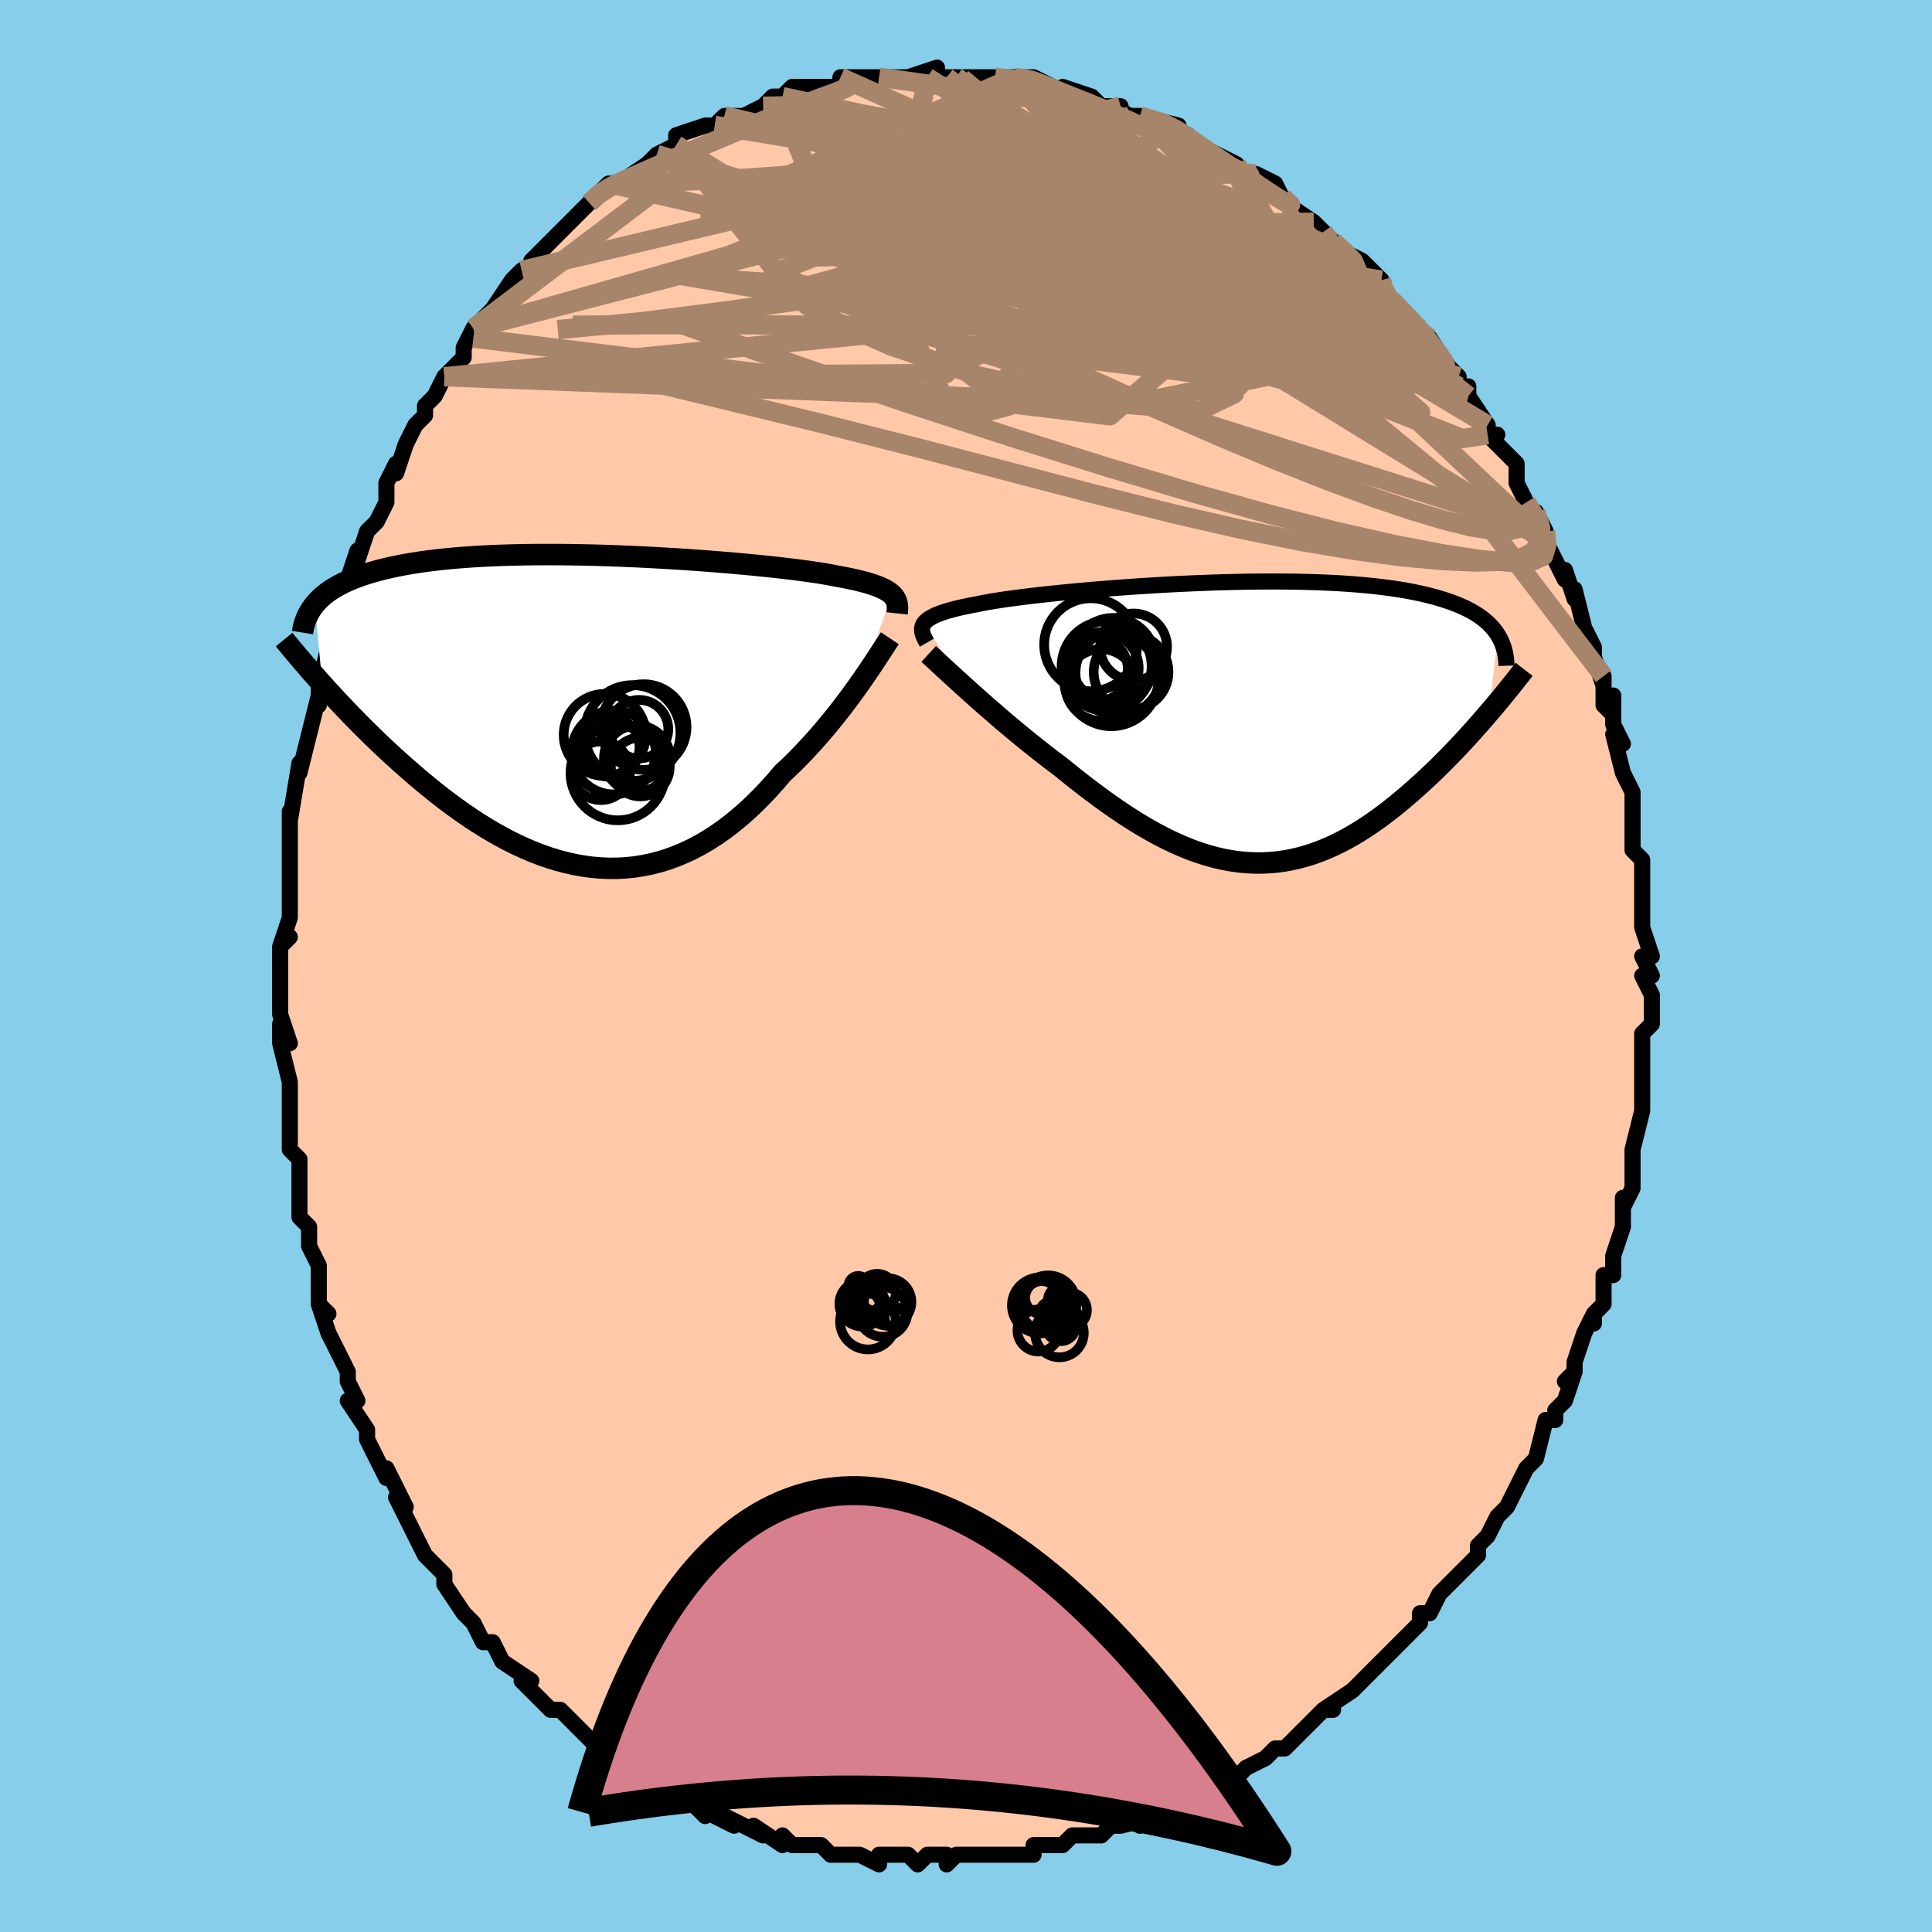 <svg viewBox="-100 -100 200 200" xmlns="http://www.w3.org/2000/svg" width="400" height="400" id="face-svg"><defs><clipPath id="leftEyeClipPath"><polyline points="31.386,-12.003,31.21,-12.158,31.005,-12.309,30.772,-12.455,30.509,-12.596,30.216,-12.733,29.893,-12.867,29.538,-12.997,29.152,-13.124,28.735,-13.247,28.286,-13.368,27.805,-13.487,27.294,-13.603,26.751,-13.716,26.177,-13.828,25.573,-13.937,25.077,-14.036,24.524,-14.135,23.915,-14.236,23.249,-14.338,22.529,-14.44,21.756,-14.544,20.932,-14.647,20.059,-14.751,19.14,-14.854,18.176,-14.956,17.172,-15.057,16.129,-15.156,15.052,-15.253,13.942,-15.348,12.804,-15.44,11.641,-15.528,10.456,-15.612,9.253,-15.692,8.035,-15.767,6.805,-15.836,5.567,-15.9,4.324,-15.958,3.08,-16.009,1.837,-16.053,0.599,-16.089,-0.632,-16.118,-1.853,-16.139,-3.06,-16.152,-4.252,-16.156,-5.426,-16.152,-6.579,-16.138,-7.71,-16.116,-8.817,-16.084,-9.897,-16.043,-10.95,-15.993,-11.974,-15.933,-12.967,-15.864,-13.93,-15.785,-14.86,-15.697,-15.758,-15.6,-16.622,-15.494,-17.454,-15.38,-18.252,-15.256,-19.017,-15.125,-19.749,-14.985,-20.449,-14.838,-21.118,-14.683,-21.757,-14.521,-22.367,-14.353,-22.949,-14.179,-23.504,-13.998,-24.032,-13.81,-24.532,-13.614,-25.005,-13.411,-25.452,-13.201,-25.873,-12.984,-26.269,-12.76,-26.639,-12.53,-26.985,-12.293,-27.307,-12.05,-27.606,-11.8,-27.882,-11.545,-28.136,-11.284,-28.369,-11.017,-27.601,-2.74,-27.14,-2.23,-26.667,-1.712,-26.181,-1.187,-25.683,-0.654,-25.172,-0.116,-24.649,0.429,-24.113,0.979,-23.566,1.533,-23.006,2.092,-22.434,2.653,-21.85,3.217,-21.254,3.783,-20.647,4.349,-20.028,4.915,-19.396,5.484,-18.75,6.055,-18.089,6.629,-17.414,7.203,-16.724,7.776,-16.021,8.346,-15.304,8.91,-14.574,9.468,-13.831,10.018,-13.075,10.557,-12.308,11.083,-11.528,11.595,-10.737,12.091,-9.936,12.569,-9.125,13.026,-8.304,13.461,-7.474,13.873,-6.637,14.258,-5.791,14.616,-4.939,14.945,-4.08,15.242,-3.216,15.507,-2.347,15.737,-1.475,15.932,-0.599,16.089,0.28,16.208,1.16,16.287,2.041,16.326,2.922,16.322,3.802,16.276,4.681,16.187,5.557,16.053,6.43,15.876,7.299,15.653,8.164,15.386,9.023,15.074,9.875,14.718,10.721,14.317,11.558,13.874,12.387,13.387,13.206,12.859,14.015,12.29,14.813,11.682,15.599,11.036,16.374,10.355,17.135,9.64,17.882,8.894,18.615,8.119,19.333,7.318,20.036,6.494,20.667,5.903,21.288,5.298,21.897,4.682,22.495,4.057,23.079,3.423,23.651,2.784,24.209,2.14,24.753,1.494,25.282,0.847,25.796,0.202,26.293,-0.439,26.773,-1.074,27.236,-1.7,27.681,-2.314,28.107,-2.915"></polyline></clipPath><clipPath id="rightEyeClipPath"><polyline points="-33.064,-10.251,-32.94,-10.411,-32.781,-10.565,-32.59,-10.716,-32.363,-10.861,-32.102,-11.003,-31.806,-11.141,-31.474,-11.276,-31.106,-11.408,-30.704,-11.536,-30.265,-11.662,-29.792,-11.786,-29.284,-11.907,-28.741,-12.025,-28.164,-12.142,-27.554,-12.257,-27.055,-12.36,-26.495,-12.465,-25.875,-12.571,-25.194,-12.678,-24.455,-12.787,-23.66,-12.896,-22.811,-13.005,-21.91,-13.115,-20.96,-13.224,-19.964,-13.332,-18.926,-13.439,-17.848,-13.545,-16.733,-13.648,-15.587,-13.748,-14.411,-13.846,-13.21,-13.939,-11.988,-14.029,-10.748,-14.114,-9.493,-14.193,-8.229,-14.267,-6.957,-14.335,-5.682,-14.396,-4.407,-14.45,-3.136,-14.497,-1.871,-14.536,-0.617,-14.566,0.625,-14.589,1.851,-14.602,3.059,-14.606,4.246,-14.601,5.409,-14.587,6.548,-14.563,7.659,-14.528,8.741,-14.484,9.792,-14.43,10.811,-14.366,11.797,-14.291,12.749,-14.207,13.667,-14.113,14.549,-14.008,15.395,-13.894,16.206,-13.771,16.982,-13.639,17.722,-13.497,18.428,-13.347,19.1,-13.188,19.74,-13.022,20.348,-12.848,20.926,-12.667,21.476,-12.48,21.998,-12.285,22.491,-12.082,22.956,-11.871,23.393,-11.652,23.802,-11.426,24.185,-11.192,24.541,-10.95,24.873,-10.702,25.179,-10.446,25.461,-10.183,25.719,-9.914,25.955,-9.638,26.168,-9.356,26.36,-9.067,25.432,-1.032,25.014,-0.546,24.586,-0.054,24.148,0.443,23.7,0.945,23.243,1.45,22.775,1.958,22.298,2.468,21.811,2.98,21.315,3.493,20.81,4.006,20.295,4.517,19.772,5.027,19.239,5.534,18.698,6.038,18.147,6.54,17.584,7.042,17.009,7.542,16.423,8.04,15.825,8.532,15.217,9.016,14.598,9.492,13.968,9.957,13.328,10.409,12.678,10.846,12.018,11.267,11.349,11.669,10.67,12.052,9.982,12.413,9.285,12.75,8.579,13.063,7.865,13.349,7.143,13.607,6.412,13.836,5.674,14.035,4.928,14.202,4.174,14.337,3.414,14.438,2.646,14.504,1.871,14.536,1.09,14.531,0.302,14.491,-0.492,14.414,-1.292,14.3,-2.098,14.149,-2.91,13.962,-3.727,13.737,-4.55,13.477,-5.377,13.181,-6.209,12.849,-7.046,12.483,-7.886,12.084,-8.731,11.652,-9.578,11.189,-10.429,10.697,-11.282,10.175,-12.137,9.628,-12.994,9.055,-13.852,8.46,-14.709,7.843,-15.567,7.208,-16.423,6.556,-17.277,5.891,-18.127,5.214,-18.974,4.528,-19.681,3.996,-20.383,3.459,-21.079,2.916,-21.768,2.37,-22.449,1.821,-23.121,1.272,-23.783,0.723,-24.434,0.176,-25.073,-0.367,-25.7,-0.905,-26.312,-1.437,-26.908,-1.959,-27.488,-2.472,-28.049,-2.972,-28.591,-3.458"></polyline></clipPath><filter id="fuzzy"><feTurbulence id="turbulence" baseFrequency="0.05" numOctaves="3" type="noise" result="noise"></feTurbulence><feDisplacementMap in="SourceGraphic" in2="noise" scale="2"></feDisplacementMap></filter><linearGradient id="rainbowGradient" x1="0%" y1="0%" x2="100%" y2="0%"><stop offset="0%" style="stop-color: rgb(165, 42, 42);  stop-opacity: 1"></stop><stop offset="50%" style="stop-color: rgb(255, 165, 0);  stop-opacity: 1"></stop><stop offset="100%" style="stop-color: rgb(230, 230, 250);  stop-opacity: 1"></stop></linearGradient></defs><title>That&#39;s an ugly face</title><desc>CREATED BY XUAN TANG, MORE INFO AT TXSTC55.GITHUB.IO</desc><rect x="-100" y="-100" width="100%" height="100%" opacity="1" fill="rgb(135, 206, 235)"></rect><polyline id="faceContour" points="71,1,70,1,71,3,71,6,71,6,70,7,70,8,70,11,70,12,70,13,70,13,70,13,70,15,69,19,69,20,69,20,69,23,69,23,68,25,68,24,68,27,67,30,67,30,67,32,66,32,66,35,65,36,65,37,65,36,64,38,63,41,63,42,62,43,63,42,62,45,61,46,61,47,60,47,59,51,58,52,58,52,57,54,57,54,56,56,55,57,54,59,53,60,53,61,51,63,51,63,50,64,49,65,49,65,48,67,47,67,47,68,46,69,46,69,45,70,43,72,43,72,43,72,40,75,40,75,37,77,38,77,37,77,36,78,35,79,34,80,33,81,32,81,32,81,31,82,29,83,28,84,27,84,27,84,24,86,22,87,22,87,22,87,20,88,18,89,20,88,16,89,15,89,15,89,14,90,12,90,12,90,11,90,10,91,7,91,7,92,6,92,5,92,3,92,2,92,2,92,-1,92,-2,93,-2,92,-4,92,-5,93,-5,93,-6,92,-9,92,-9,93,-11,92,-12,92,-12,92,-14,92,-15,91,-17,91,-18,91,-19,90,-19,90,-19,91,-22,89,-21,90,-23,89,-25,88,-24,89,-28,87,-27,88,-29,86,-28,87,-30,86,-32,85,-31,85,-34,83,-36,83,-36,83,-36,82,-38,81,-39,80,-39,80,-40,79,-41,78,-42,77,-43,77,-45,75,-46,74,-45,74,-48,72,-49,70,-49,70,-49,70,-50,70,-51,68,-52,67,-52,67,-54,64,-54,63,-54,63,-55,62,-56,61,-57,59,-58,57,-58,57,-59,55,-58,56,-60,52,-60,53,-61,51,-61,51,-62,49,-62,48,-64,45,-63,45,-64,43,-64,42,-65,40,-66,38,-67,35,-66,36,-67,35,-67,32,-67,31,-68,29,-68,28,-68,27,-69,26,-69,23,-69,23,-69,22,-69,20,-70,19,-70,17,-70,16,-70,13,-70,12,-70,12,-71,8,-71,6,-70,8,-71,5,-71,2,-71,1,-71,-2,-70,-3,-71,-2,-70,-5,-70,-8,-70,-7,-70,-8,-70,-10,-70,-10,-70,-15,-70,-16,-70,-15,-69,-21,-69,-20,-69,-20,-68,-24,-68,-24,-67,-28,-67,-27,-67,-30,-67,-29,-66,-33,-66,-33,-65,-35,-65,-36,-65,-36,-64,-39,-64,-38,-64,-40,-63,-43,-63,-42,-62,-45,-61,-46,-60,-48,-60,-50,-59,-52,-59,-51,-58,-54,-57,-56,-56,-57,-56,-58,-55,-59,-54,-61,-54,-61,-54,-61,-52,-63,-52,-64,-51,-66,-51,-65,-51,-66,-49,-68,-49,-68,-47,-71,-47,-71,-46,-72,-44,-73,-45,-73,-44,-74,-43,-75,-41,-77,-41,-77,-41,-77,-39,-79,-38,-80,-37,-81,-37,-81,-36,-81,-33,-83,-33,-83,-32,-84,-32,-84,-30,-85,-30,-85,-30,-86,-27,-87,-26,-87,-25,-88,-25,-88,-23,-88,-21,-89,-21,-89,-20,-90,-19,-90,-19,-90,-18,-91,-17,-91,-14,-91,-13,-91,-13,-92,-12,-92,-10,-92,-11,-92,-9,-92,-6,-92,-7,-92,-6,-92,-3,-93,-4,-92,-2,-92,-1,-92,1,-92,1,-92,3,-92,4,-92,3,-92,5,-92,7,-92,9,-91,8,-91,11,-90,10,-91,13,-90,13,-90,14,-89,16,-89,15,-89,17,-88,18,-88,18,-88,22,-87,21,-87,23,-86,23,-86,24,-85,24,-85,28,-83,28,-83,28,-82,29,-82,32,-80,30,-82,32,-81,33,-79,33,-79,36,-77,36,-77,37,-76,38,-75,38,-75,39,-74,41,-73,43,-71,43,-71,43,-70,44,-69,45,-68,44,-69,46,-67,47,-66,48,-65,50,-62,51,-61,50,-62,51,-60,52,-60,52,-59,54,-56,54,-55,55,-55,54,-55,56,-53,57,-52,57,-51,57,-50,58,-48,60,-45,59,-47,60,-45,60,-44,62,-40,62,-41,63,-38,63,-39,64,-35,64,-35,65,-33,65,-32,66,-29,66,-30,66,-27,67,-26,67,-28,67,-25,68,-23,67,-24,68,-20,69,-18,69,-18,69,-16,69,-15,69,-15,69,-12,70,-11,70,-10,70,-7,70,-6,70,-7,70,-4,71,-1,70,-1,71,1,70,1" fill="#ffc9a9" stroke="black" stroke-width="1.667" stroke-linejoin="round" filter="url(#fuzzy)"></polyline><g transform="translate(28.705 -25.198)"><polyline id="rightCountour" points="-33.064,-10.251,-32.94,-10.411,-32.781,-10.565,-32.59,-10.716,-32.363,-10.861,-32.102,-11.003,-31.806,-11.141,-31.474,-11.276,-31.106,-11.408,-30.704,-11.536,-30.265,-11.662,-29.792,-11.786,-29.284,-11.907,-28.741,-12.025,-28.164,-12.142,-27.554,-12.257,-27.055,-12.36,-26.495,-12.465,-25.875,-12.571,-25.194,-12.678,-24.455,-12.787,-23.66,-12.896,-22.811,-13.005,-21.91,-13.115,-20.96,-13.224,-19.964,-13.332,-18.926,-13.439,-17.848,-13.545,-16.733,-13.648,-15.587,-13.748,-14.411,-13.846,-13.21,-13.939,-11.988,-14.029,-10.748,-14.114,-9.493,-14.193,-8.229,-14.267,-6.957,-14.335,-5.682,-14.396,-4.407,-14.45,-3.136,-14.497,-1.871,-14.536,-0.617,-14.566,0.625,-14.589,1.851,-14.602,3.059,-14.606,4.246,-14.601,5.409,-14.587,6.548,-14.563,7.659,-14.528,8.741,-14.484,9.792,-14.43,10.811,-14.366,11.797,-14.291,12.749,-14.207,13.667,-14.113,14.549,-14.008,15.395,-13.894,16.206,-13.771,16.982,-13.639,17.722,-13.497,18.428,-13.347,19.1,-13.188,19.74,-13.022,20.348,-12.848,20.926,-12.667,21.476,-12.48,21.998,-12.285,22.491,-12.082,22.956,-11.871,23.393,-11.652,23.802,-11.426,24.185,-11.192,24.541,-10.95,24.873,-10.702,25.179,-10.446,25.461,-10.183,25.719,-9.914,25.955,-9.638,26.168,-9.356,26.36,-9.067,25.432,-1.032,25.014,-0.546,24.586,-0.054,24.148,0.443,23.7,0.945,23.243,1.45,22.775,1.958,22.298,2.468,21.811,2.98,21.315,3.493,20.81,4.006,20.295,4.517,19.772,5.027,19.239,5.534,18.698,6.038,18.147,6.54,17.584,7.042,17.009,7.542,16.423,8.04,15.825,8.532,15.217,9.016,14.598,9.492,13.968,9.957,13.328,10.409,12.678,10.846,12.018,11.267,11.349,11.669,10.67,12.052,9.982,12.413,9.285,12.75,8.579,13.063,7.865,13.349,7.143,13.607,6.412,13.836,5.674,14.035,4.928,14.202,4.174,14.337,3.414,14.438,2.646,14.504,1.871,14.536,1.09,14.531,0.302,14.491,-0.492,14.414,-1.292,14.3,-2.098,14.149,-2.91,13.962,-3.727,13.737,-4.55,13.477,-5.377,13.181,-6.209,12.849,-7.046,12.483,-7.886,12.084,-8.731,11.652,-9.578,11.189,-10.429,10.697,-11.282,10.175,-12.137,9.628,-12.994,9.055,-13.852,8.46,-14.709,7.843,-15.567,7.208,-16.423,6.556,-17.277,5.891,-18.127,5.214,-18.974,4.528,-19.681,3.996,-20.383,3.459,-21.079,2.916,-21.768,2.37,-22.449,1.821,-23.121,1.272,-23.783,0.723,-24.434,0.176,-25.073,-0.367,-25.7,-0.905,-26.312,-1.437,-26.908,-1.959,-27.488,-2.472,-28.049,-2.972,-28.591,-3.458" fill="white" stroke="white" stroke-width="0" stroke-linejoin="round" filter="url(#fuzzy)"></polyline></g><g transform="translate(-39.037 -26.437)"><polyline id="leftCountour" points="31.386,-12.003,31.21,-12.158,31.005,-12.309,30.772,-12.455,30.509,-12.596,30.216,-12.733,29.893,-12.867,29.538,-12.997,29.152,-13.124,28.735,-13.247,28.286,-13.368,27.805,-13.487,27.294,-13.603,26.751,-13.716,26.177,-13.828,25.573,-13.937,25.077,-14.036,24.524,-14.135,23.915,-14.236,23.249,-14.338,22.529,-14.44,21.756,-14.544,20.932,-14.647,20.059,-14.751,19.14,-14.854,18.176,-14.956,17.172,-15.057,16.129,-15.156,15.052,-15.253,13.942,-15.348,12.804,-15.44,11.641,-15.528,10.456,-15.612,9.253,-15.692,8.035,-15.767,6.805,-15.836,5.567,-15.9,4.324,-15.958,3.08,-16.009,1.837,-16.053,0.599,-16.089,-0.632,-16.118,-1.853,-16.139,-3.06,-16.152,-4.252,-16.156,-5.426,-16.152,-6.579,-16.138,-7.71,-16.116,-8.817,-16.084,-9.897,-16.043,-10.95,-15.993,-11.974,-15.933,-12.967,-15.864,-13.93,-15.785,-14.86,-15.697,-15.758,-15.6,-16.622,-15.494,-17.454,-15.38,-18.252,-15.256,-19.017,-15.125,-19.749,-14.985,-20.449,-14.838,-21.118,-14.683,-21.757,-14.521,-22.367,-14.353,-22.949,-14.179,-23.504,-13.998,-24.032,-13.81,-24.532,-13.614,-25.005,-13.411,-25.452,-13.201,-25.873,-12.984,-26.269,-12.76,-26.639,-12.53,-26.985,-12.293,-27.307,-12.05,-27.606,-11.8,-27.882,-11.545,-28.136,-11.284,-28.369,-11.017,-27.601,-2.74,-27.14,-2.23,-26.667,-1.712,-26.181,-1.187,-25.683,-0.654,-25.172,-0.116,-24.649,0.429,-24.113,0.979,-23.566,1.533,-23.006,2.092,-22.434,2.653,-21.85,3.217,-21.254,3.783,-20.647,4.349,-20.028,4.915,-19.396,5.484,-18.75,6.055,-18.089,6.629,-17.414,7.203,-16.724,7.776,-16.021,8.346,-15.304,8.91,-14.574,9.468,-13.831,10.018,-13.075,10.557,-12.308,11.083,-11.528,11.595,-10.737,12.091,-9.936,12.569,-9.125,13.026,-8.304,13.461,-7.474,13.873,-6.637,14.258,-5.791,14.616,-4.939,14.945,-4.08,15.242,-3.216,15.507,-2.347,15.737,-1.475,15.932,-0.599,16.089,0.28,16.208,1.16,16.287,2.041,16.326,2.922,16.322,3.802,16.276,4.681,16.187,5.557,16.053,6.43,15.876,7.299,15.653,8.164,15.386,9.023,15.074,9.875,14.718,10.721,14.317,11.558,13.874,12.387,13.387,13.206,12.859,14.015,12.29,14.813,11.682,15.599,11.036,16.374,10.355,17.135,9.64,17.882,8.894,18.615,8.119,19.333,7.318,20.036,6.494,20.667,5.903,21.288,5.298,21.897,4.682,22.495,4.057,23.079,3.423,23.651,2.784,24.209,2.14,24.753,1.494,25.282,0.847,25.796,0.202,26.293,-0.439,26.773,-1.074,27.236,-1.7,27.681,-2.314,28.107,-2.915" fill="white" stroke="white" stroke-width="0" stroke-linejoin="round" filter="url(#fuzzy)"></polyline></g><g transform="translate(28.705 -25.198)"><polyline id="rightUpper" points="-32.75,-8.272,-32.886,-8.509,-33.003,-8.736,-33.101,-8.954,-33.176,-9.162,-33.227,-9.361,-33.252,-9.553,-33.25,-9.737,-33.219,-9.915,-33.157,-10.086,-33.064,-10.251,-32.94,-10.411,-32.781,-10.565,-32.59,-10.716,-32.363,-10.861,-32.102,-11.003,-31.806,-11.141,-31.474,-11.276,-31.106,-11.408,-30.704,-11.536,-30.265,-11.662,-29.792,-11.786,-29.284,-11.907,-28.741,-12.025,-28.164,-12.142,-27.554,-12.257,-27.055,-12.36,-26.495,-12.465,-25.875,-12.571,-25.194,-12.678,-24.455,-12.787,-23.66,-12.896,-22.811,-13.005,-21.91,-13.115,-20.96,-13.224,-19.964,-13.332,-18.926,-13.439,-17.848,-13.545,-16.733,-13.648,-15.587,-13.748,-14.411,-13.846,-13.21,-13.939,-11.988,-14.029,-10.748,-14.114,-9.493,-14.193,-8.229,-14.267,-6.957,-14.335,-5.682,-14.396,-4.407,-14.45,-3.136,-14.497,-1.871,-14.536,-0.617,-14.566,0.625,-14.589,1.851,-14.602,3.059,-14.606,4.246,-14.601,5.409,-14.587,6.548,-14.563,7.659,-14.528,8.741,-14.484,9.792,-14.43,10.811,-14.366,11.797,-14.291,12.749,-14.207,13.667,-14.113,14.549,-14.008,15.395,-13.894,16.206,-13.771,16.982,-13.639,17.722,-13.497,18.428,-13.347,19.1,-13.188,19.74,-13.022,20.348,-12.848,20.926,-12.667,21.476,-12.48,21.998,-12.285,22.491,-12.082,22.956,-11.871,23.393,-11.652,23.802,-11.426,24.185,-11.192,24.541,-10.95,24.873,-10.702,25.179,-10.446,25.461,-10.183,25.719,-9.914,25.955,-9.638,26.168,-9.356,26.36,-9.067,26.531,-8.773,26.682,-8.473,26.813,-8.167,26.926,-7.856,27.021,-7.54,27.099,-7.219,27.159,-6.893,27.204,-6.562,27.233,-6.227,27.246,-5.887" fill="none" stroke="black" stroke-width="1.667" stroke-linejoin="round" filter="url(#fuzzy)"></polyline><polyline id="rightLower" points="-32.571,-7.105,-32.318,-6.873,-32.028,-6.605,-31.702,-6.304,-31.343,-5.972,-30.952,-5.611,-30.532,-5.224,-30.084,-4.814,-29.61,-4.381,-29.112,-3.929,-28.591,-3.458,-28.049,-2.972,-27.488,-2.472,-26.908,-1.959,-26.312,-1.437,-25.7,-0.905,-25.073,-0.367,-24.434,0.176,-23.783,0.723,-23.121,1.272,-22.449,1.821,-21.768,2.37,-21.079,2.916,-20.383,3.459,-19.681,3.996,-18.974,4.528,-18.127,5.214,-17.277,5.891,-16.423,6.556,-15.567,7.208,-14.709,7.843,-13.852,8.46,-12.994,9.055,-12.137,9.628,-11.282,10.175,-10.429,10.697,-9.578,11.189,-8.731,11.652,-7.886,12.084,-7.046,12.483,-6.209,12.849,-5.377,13.181,-4.55,13.477,-3.727,13.737,-2.91,13.962,-2.098,14.149,-1.292,14.3,-0.492,14.414,0.302,14.491,1.09,14.531,1.871,14.536,2.646,14.504,3.414,14.438,4.174,14.337,4.928,14.202,5.674,14.035,6.412,13.836,7.143,13.607,7.865,13.349,8.579,13.063,9.285,12.75,9.982,12.413,10.67,12.052,11.349,11.669,12.018,11.267,12.678,10.846,13.328,10.409,13.968,9.957,14.598,9.492,15.217,9.016,15.825,8.532,16.423,8.04,17.009,7.542,17.584,7.042,18.147,6.54,18.698,6.038,19.239,5.534,19.772,5.027,20.295,4.517,20.81,4.006,21.315,3.493,21.811,2.98,22.298,2.468,22.775,1.958,23.243,1.45,23.7,0.945,24.148,0.443,24.586,-0.054,25.014,-0.546,25.432,-1.032,25.841,-1.513,26.239,-1.987,26.627,-2.454,27.005,-2.914,27.373,-3.367,27.732,-3.812,28.08,-4.249,28.42,-4.679,28.75,-5.1,29.07,-5.514" fill="none" stroke="black" stroke-width="2.222" stroke-linejoin="round" filter="url(#fuzzy)"></polyline><!--[--><circle r="4.39" cx="-13.476" cy="-6.446" stroke="black" fill="none" stroke-width="1" filter="url(#fuzzy)" clip-path="url(#rightEyeClipPath)"></circle><circle r="4.889" cx="-13.666" cy="-4.514" stroke="black" fill="none" stroke-width="1" filter="url(#fuzzy)" clip-path="url(#rightEyeClipPath)"></circle><circle r="4.442" cx="-12.927" cy="-5.151" stroke="black" fill="none" stroke-width="1" filter="url(#fuzzy)" clip-path="url(#rightEyeClipPath)"></circle><circle r="3.705" cx="-14.726" cy="-3.897" stroke="black" fill="none" stroke-width="1" filter="url(#fuzzy)" clip-path="url(#rightEyeClipPath)"></circle><circle r="4.658" cx="-14.147" cy="-5.847" stroke="black" fill="none" stroke-width="1" filter="url(#fuzzy)" clip-path="url(#rightEyeClipPath)"></circle><circle r="3.418" cx="-15.371" cy="-5.503" stroke="black" fill="none" stroke-width="1" filter="url(#fuzzy)" clip-path="url(#rightEyeClipPath)"></circle><circle r="3.465" cx="-11.357" cy="-7.831" stroke="black" fill="none" stroke-width="1" filter="url(#fuzzy)" clip-path="url(#rightEyeClipPath)"></circle><circle r="3.755" cx="-14.582" cy="-5.622" stroke="black" fill="none" stroke-width="1" filter="url(#fuzzy)" clip-path="url(#rightEyeClipPath)"></circle><circle r="3.873" cx="-11.617" cy="-5.234" stroke="black" fill="none" stroke-width="1" filter="url(#fuzzy)" clip-path="url(#rightEyeClipPath)"></circle><circle r="4.811" cx="-15.799" cy="-8.057" stroke="black" fill="none" stroke-width="1" filter="url(#fuzzy)" clip-path="url(#rightEyeClipPath)"></circle><!--]--></g><g transform="translate(-39.037 -26.437)"><polyline id="leftUpper" points="31.902,-10.064,31.927,-10.298,31.941,-10.521,31.94,-10.734,31.924,-10.938,31.889,-11.134,31.835,-11.321,31.759,-11.502,31.66,-11.675,31.536,-11.842,31.386,-12.003,31.21,-12.158,31.005,-12.309,30.772,-12.455,30.509,-12.596,30.216,-12.733,29.893,-12.867,29.538,-12.997,29.152,-13.124,28.735,-13.247,28.286,-13.368,27.805,-13.487,27.294,-13.603,26.751,-13.716,26.177,-13.828,25.573,-13.937,25.077,-14.036,24.524,-14.135,23.915,-14.236,23.249,-14.338,22.529,-14.44,21.756,-14.544,20.932,-14.647,20.059,-14.751,19.14,-14.854,18.176,-14.956,17.172,-15.057,16.129,-15.156,15.052,-15.253,13.942,-15.348,12.804,-15.44,11.641,-15.528,10.456,-15.612,9.253,-15.692,8.035,-15.767,6.805,-15.836,5.567,-15.9,4.324,-15.958,3.08,-16.009,1.837,-16.053,0.599,-16.089,-0.632,-16.118,-1.853,-16.139,-3.06,-16.152,-4.252,-16.156,-5.426,-16.152,-6.579,-16.138,-7.71,-16.116,-8.817,-16.084,-9.897,-16.043,-10.95,-15.993,-11.974,-15.933,-12.967,-15.864,-13.93,-15.785,-14.86,-15.697,-15.758,-15.6,-16.622,-15.494,-17.454,-15.38,-18.252,-15.256,-19.017,-15.125,-19.749,-14.985,-20.449,-14.838,-21.118,-14.683,-21.757,-14.521,-22.367,-14.353,-22.949,-14.179,-23.504,-13.998,-24.032,-13.81,-24.532,-13.614,-25.005,-13.411,-25.452,-13.201,-25.873,-12.984,-26.269,-12.76,-26.639,-12.53,-26.985,-12.293,-27.307,-12.05,-27.606,-11.8,-27.882,-11.545,-28.136,-11.284,-28.369,-11.017,-28.58,-10.745,-28.772,-10.467,-28.944,-10.185,-29.096,-9.897,-29.231,-9.605,-29.348,-9.308,-29.447,-9.007,-29.53,-8.702,-29.597,-8.393,-29.648,-8.079" fill="none" stroke="black" stroke-width="2.222" stroke-linejoin="round" filter="url(#fuzzy)"></polyline><polyline id="leftLower" points="31.156,-7.49,30.962,-7.2,30.741,-6.863,30.495,-6.483,30.223,-6.063,29.926,-5.609,29.606,-5.121,29.264,-4.605,28.899,-4.063,28.513,-3.499,28.107,-2.915,27.681,-2.314,27.236,-1.7,26.773,-1.074,26.293,-0.439,25.796,0.202,25.282,0.847,24.753,1.494,24.209,2.14,23.651,2.784,23.079,3.423,22.495,4.057,21.897,4.682,21.288,5.298,20.667,5.903,20.036,6.494,19.333,7.318,18.615,8.119,17.882,8.894,17.135,9.64,16.374,10.355,15.599,11.036,14.813,11.682,14.015,12.29,13.206,12.859,12.387,13.387,11.558,13.874,10.721,14.317,9.875,14.718,9.023,15.074,8.164,15.386,7.299,15.653,6.43,15.876,5.557,16.053,4.681,16.187,3.802,16.276,2.922,16.322,2.041,16.326,1.16,16.287,0.28,16.208,-0.599,16.089,-1.475,15.932,-2.347,15.737,-3.216,15.507,-4.08,15.242,-4.939,14.945,-5.791,14.616,-6.637,14.258,-7.474,13.873,-8.304,13.461,-9.125,13.026,-9.936,12.569,-10.737,12.091,-11.528,11.595,-12.308,11.083,-13.075,10.557,-13.831,10.018,-14.574,9.468,-15.304,8.91,-16.021,8.346,-16.724,7.776,-17.414,7.203,-18.089,6.629,-18.75,6.055,-19.396,5.484,-20.028,4.915,-20.647,4.349,-21.254,3.783,-21.85,3.217,-22.434,2.653,-23.006,2.092,-23.566,1.533,-24.113,0.979,-24.649,0.429,-25.172,-0.116,-25.683,-0.654,-26.181,-1.187,-26.667,-1.712,-27.14,-2.23,-27.601,-2.74,-28.05,-3.243,-28.487,-3.736,-28.911,-4.221,-29.323,-4.697,-29.724,-5.164,-30.112,-5.621,-30.489,-6.069,-30.855,-6.508,-31.209,-6.938,-31.553,-7.359" fill="none" stroke="black" stroke-width="2.222" stroke-linejoin="round" filter="url(#fuzzy)"></polyline><!--[--><circle r="3.097" cx="2.146" cy="3.757" stroke="black" fill="none" stroke-width="1" filter="url(#fuzzy)" clip-path="url(#leftEyeClipPath)"></circle><circle r="4.435" cx="5.67" cy="1.7" stroke="black" fill="none" stroke-width="1" filter="url(#fuzzy)" clip-path="url(#leftEyeClipPath)"></circle><circle r="4.89" cx="2.988" cy="6.463" stroke="black" fill="none" stroke-width="1" filter="url(#fuzzy)" clip-path="url(#leftEyeClipPath)"></circle><circle r="4.344" cx="2.571" cy="4.326" stroke="black" fill="none" stroke-width="1" filter="url(#fuzzy)" clip-path="url(#leftEyeClipPath)"></circle><circle r="3.431" cx="4.988" cy="4.963" stroke="black" fill="none" stroke-width="1" filter="url(#fuzzy)" clip-path="url(#leftEyeClipPath)"></circle><circle r="3.036" cx="1.235" cy="6.226" stroke="black" fill="none" stroke-width="1" filter="url(#fuzzy)" clip-path="url(#leftEyeClipPath)"></circle><circle r="3.044" cx="5.321" cy="5.838" stroke="black" fill="none" stroke-width="1" filter="url(#fuzzy)" clip-path="url(#leftEyeClipPath)"></circle><circle r="4.957" cx="4.516" cy="2.32" stroke="black" fill="none" stroke-width="1" filter="url(#fuzzy)" clip-path="url(#leftEyeClipPath)"></circle><circle r="4.251" cx="1.638" cy="2.518" stroke="black" fill="none" stroke-width="1" filter="url(#fuzzy)" clip-path="url(#leftEyeClipPath)"></circle><circle r="3.03" cx="5.189" cy="1.92" stroke="black" fill="none" stroke-width="1" filter="url(#fuzzy)" clip-path="url(#leftEyeClipPath)"></circle><!--]--></g><g id="hairs"><!--[--><polyline points="43,-71,43.245,-70.114,43.591,-69.467,43.821,-69.039,43.966,-68.684,44.048,-68.314,44.011,-67.945,43.751,-67.668,43.161,-67.592,42.173,-67.801,40.762,-68.319,38.938,-69.122,36.723,-70.168,34.131,-71.429,31.16,-72.919,27.783,-74.684,23.958,-76.77,19.637,-79.188,14.775,-81.914,9.308,-84.935,3.116,-88.282" fill="none" stroke="rgb(167, 133, 106)" stroke-width="2" stroke-linejoin="round" filter="url(#fuzzy)"></polyline><polyline points="44,-69,44.537,-68.462,45.073,-67.916,45.881,-67.061,46.828,-66.001,47.748,-64.906,48.521,-63.928,49.089,-63.155,49.451,-62.6,49.632,-62.233,49.651,-62.02,49.509,-61.956,49.191,-62.07,48.678,-62.408,47.955,-63.006,47.004,-63.885,45.802,-65.05,44.322,-66.51,42.542,-68.283,40.476,-70.378,38.177,-72.766,35.703,-75.373,32.955,-78.216" fill="none" stroke="rgb(167, 133, 106)" stroke-width="2" stroke-linejoin="round" filter="url(#fuzzy)"></polyline><polyline points="3,-92,5.072,-91.739,7.339,-90.936,9.674,-89.718,12.153,-88.218,14.864,-86.504,17.839,-84.581,21.059,-82.437,24.471,-80.091,28.009,-77.611,31.606,-75.089,35.222,-72.578,38.858,-70.049,42.553,-67.428,46.426,-64.597" fill="none" stroke="rgb(167, 133, 106)" stroke-width="2" stroke-linejoin="round" filter="url(#fuzzy)"></polyline><polyline points="37,-76,37.464,-75.35,37.42,-74.874,37.046,-74.354,36.17,-73.829,34.575,-73.401,32.143,-73.145,28.864,-73.088,24.768,-73.227,19.88,-73.531,14.189,-73.956,7.664,-74.459,0.268,-75.037,-8.021,-75.743,-17.227,-76.646,-27.473,-77.752" fill="none" stroke="rgb(167, 133, 106)" stroke-width="2" stroke-linejoin="round" filter="url(#fuzzy)"></polyline><polyline points="-39,-79,-37.987,-79.902,-36.848,-80.637,-35.436,-81.325,-33.728,-82.079,-31.836,-82.906,-29.882,-83.759,-27.933,-84.601,-26.004,-85.422,-24.087,-86.229,-22.172,-87.032,-20.261,-87.828,-18.383,-88.595,-16.595,-89.299,-14.966,-89.912,-13.557,-90.428,-12.43,-90.873,-11.658,-91.284,-11.143,-91.667" fill="none" stroke="rgb(167, 133, 106)" stroke-width="2" stroke-linejoin="round" filter="url(#fuzzy)"></polyline><polyline points="38,-75,39.123,-74.009,40.086,-72.99,40.481,-72.091,40.264,-71.353,39.531,-70.755,38.378,-70.261,36.873,-69.82,35.047,-69.379,32.901,-68.895,30.399,-68.363,27.481,-67.82,24.075,-67.323,20.129,-66.923,15.623,-66.641,10.568,-66.466,4.987,-66.369,-1.115,-66.321,-7.765,-66.311,-15.016,-66.335,-22.91,-66.377,-31.468,-66.393,-40.72,-66.334" fill="none" stroke="rgb(167, 133, 106)" stroke-width="2" stroke-linejoin="round" filter="url(#fuzzy)"></polyline><polyline points="18,-88,20.462,-87.242,21.845,-86.538,23.057,-85.751,24.332,-84.868,25.733,-83.903,27.223,-82.895,28.702,-81.901,30.063,-80.982,31.248,-80.183,32.235,-79.544,32.997,-79.094,33.473,-78.853,33.595,-78.828,33.342,-79.04,32.792,-79.618" fill="none" stroke="rgb(167, 133, 106)" stroke-width="2" stroke-linejoin="round" filter="url(#fuzzy)"></polyline><polyline points="5,-92,6.788,-91.695,8.21,-91.157,9.514,-90.602,10.874,-90.054,12.327,-89.48,13.846,-88.857,15.39,-88.185,16.922,-87.489,18.421,-86.792,19.886,-86.111,21.324,-85.452,22.736,-84.819,24.1,-84.215,25.371,-83.654,26.495,-83.152,27.428,-82.732,28.159,-82.407,28.712,-82.172,29.118,-82.005,29.371,-81.878,29.392,-81.809,29.06,-81.895,28.422,-82.265" fill="none" stroke="rgb(167, 133, 106)" stroke-width="2" stroke-linejoin="round" filter="url(#fuzzy)"></polyline><polyline points="59,-47,59.489,-45.354,59.403,-43.942,58.752,-42.879,57.436,-42.219,55.418,-41.892,52.699,-41.819,49.283,-41.971,45.167,-42.354,40.337,-42.997,34.779,-43.936,28.476,-45.206,21.405,-46.828,13.542,-48.795,4.862,-51.063,-4.657,-53.554,-15.038,-56.183,-26.298,-58.923,-38.405,-61.834" fill="none" stroke="rgb(167, 133, 106)" stroke-width="2" stroke-linejoin="round" filter="url(#fuzzy)"></polyline><polyline points="60,-45,60.128,-43.602,59.781,-42.434,58.55,-41.874,56.382,-41.791,53.292,-42.07,49.285,-42.677,44.346,-43.629,38.45,-44.963,31.571,-46.718,23.679,-48.926,14.74,-51.597,4.731,-54.73,-6.323,-58.343,-18.351,-62.476,-31.376,-67.102" fill="none" stroke="rgb(167, 133, 106)" stroke-width="2" stroke-linejoin="round" filter="url(#fuzzy)"></polyline><polyline points="58,-48,58.887,-46.58,58.761,-46.175,58.233,-45.768,57.392,-45.333,56.168,-45.063,54.473,-45.093,52.245,-45.463,49.449,-46.161,46.068,-47.177,42.089,-48.521,37.496,-50.216,32.271,-52.284,26.388,-54.742,19.833,-57.604,12.614,-60.879,4.763,-64.575,-3.702,-68.684,-12.796,-73.163,-22.532,-77.956" fill="none" stroke="rgb(167, 133, 106)" stroke-width="2" stroke-linejoin="round" filter="url(#fuzzy)"></polyline><polyline points="51,-61,50.32,-61.229,49.576,-60.929,48.285,-60.56,46.232,-60.244,43.283,-60.121,39.356,-60.33,34.421,-60.909,28.484,-61.796,21.533,-62.897,13.532,-64.172,4.436,-65.654,-5.772,-67.396,-17.136,-69.385,-29.828,-71.531" fill="none" stroke="rgb(167, 133, 106)" stroke-width="2" stroke-linejoin="round" filter="url(#fuzzy)"></polyline><polyline points="28,-82,29.128,-81.625,29.751,-81.242,29.828,-80.871,29.576,-80.337,29.067,-79.631,28.265,-78.827,27.096,-78,25.498,-77.192,23.436,-76.41,20.906,-75.639,17.918,-74.855,14.474,-74.046,10.548,-73.213,6.085,-72.365,1.022,-71.511,-4.688,-70.641,-11.053,-69.729,-18.052,-68.753,-25.647,-67.714,-33.765,-66.678,-42.261,-65.881" fill="none" stroke="rgb(167, 133, 106)" stroke-width="2" stroke-linejoin="round" filter="url(#fuzzy)"></polyline><polyline points="-2,-92,24.846,-71.377,21.432,-75.461,13.959,-79.176,8.284,-79.231,5.073,-77.851,3.482,-77.091,2.798,-77.594,2.817,-79.037,3.472,-80.817,4.532,-82.449,5.724,-83.649,7.081,-84.201,9.143,-83.783,12.708,-81.995,18.096,-78.753,24.29,-74.875,28.693,-72.246,28.226,-72.843,21.514,-76.663,10.085,-80.122,-6.304,-77.52,-51,-66" fill="none" stroke="rgb(167, 133, 106)" stroke-width="2" stroke-linejoin="round" filter="url(#fuzzy)"></polyline><polyline points="43,-71,-6.299,-73.083,-7.17,-74.529,4.23,-75.405,11.298,-76.044,10.981,-76.787,5.76,-77.593,-0.99,-78.037,-6.756,-77.667,-10.213,-76.335,-11.004,-74.273,-9.288,-71.894,-5.306,-69.511,0.729,-67.223,8.136,-65.098,15.045,-63.521,18.5,-63.259,16.488,-64.75,11.129,-66.713,8.041,-65.512,2.482,-58.83,-54,-61" fill="none" stroke="rgb(167, 133, 106)" stroke-width="2" stroke-linejoin="round" filter="url(#fuzzy)"></polyline><polyline points="-51,-65,14.896,-56.955,26.692,-67.044,21.195,-76.639,13.418,-80.474,8.65,-78.419,7.259,-72.739,7.537,-66.535,7.833,-62.108,7.421,-59.935,6.242,-58.945,4.347,-57.936,1.549,-57.212,-2.488,-59.255,-6.643,-67.306,-3.681,-80.819,17,-88" fill="none" stroke="rgb(167, 133, 106)" stroke-width="2" stroke-linejoin="round" filter="url(#fuzzy)"></polyline><polyline points="-13,-92,22.699,-76.013,38.527,-66.811,40.599,-66.267,35.902,-68.343,29.259,-69.081,23.607,-67.847,20.558,-65.95,20.666,-64.815,23.546,-64.862,28.094,-65.517,32.812,-66.036,36.111,-66.383,36.598,-67.435,33.49,-70.299,27.157,-75.222,19.46,-80.965,13.518,-85.244,12.899,-85.86,20.453,-81.464,36.202,-71.663,52,-59" fill="none" stroke="rgb(167, 133, 106)" stroke-width="2" stroke-linejoin="round" filter="url(#fuzzy)"></polyline><polyline points="36,-77,9.642,-76.609,2.011,-69.677,1.848,-69.449,-0.255,-73.805,-5.357,-78.176,-11.885,-80.288,-17.991,-80.123,-21.758,-78.659,-21.506,-76.861,-16.672,-75.257,-8.484,-73.986,0.332,-73.072,6.86,-72.575,9.553,-72.53,8.902,-72.805,6.619,-73.136,3.839,-73.347,-0.098,-73.476,-6.803,-73.59,-15.695,-73.392,-19.944,-71.715,-3.617,-65.158,60,-45" fill="none" stroke="rgb(167, 133, 106)" stroke-width="2" stroke-linejoin="round" filter="url(#fuzzy)"></polyline><polyline points="11,-90,25.9,-78.171,26.066,-72.841,24.599,-71.075,25.187,-69.313,25.624,-67.505,24.574,-66.79,22.138,-67.794,18.362,-70.284,12.854,-73.53,5.51,-76.748,-2.839,-79.378,-10.58,-81.136,-16.045,-81.952,-18.265,-81.903,-17.408,-81.19,-14.865,-80.102,-12.939,-78.891,-13.915,-77.593,-18.5,-75.951,-24.304,-73.664,-25.69,-71.119,-16.228,-70.452,3.857,-75.972,4,-92" fill="none" stroke="rgb(167, 133, 106)" stroke-width="2" stroke-linejoin="round" filter="url(#fuzzy)"></polyline><polyline points="28,-83,38.667,-63.219,29.642,-70.033,17.58,-76.984,7.151,-79.431,1.835,-78.305,2.321,-75.465,6.267,-72.201,10.638,-69.076,13.942,-66.402,16.628,-64.54,19.938,-63.677,24.422,-63.485,29.083,-63.294,31.371,-62.878,28.116,-63.138,17.741,-65.892,4.211,-72.588,1.574,-81.475,28,-82" fill="none" stroke="rgb(167, 133, 106)" stroke-width="2" stroke-linejoin="round" filter="url(#fuzzy)"></polyline><polyline points="54,-56,20.079,-76.283,14.467,-79.828,17.222,-76.747,20.123,-73.358,19.49,-73.148,16.328,-75.943,13.583,-79.595,13.141,-82.21,14.832,-83.155,17.181,-82.77,18.599,-81.631,18.117,-80.118,15.668,-78.452,12.144,-76.917,9.08,-75.887,7.537,-75.455,6.752,-74.83,4.356,-72.108,-4.639,-65.893,-54,-61" fill="none" stroke="rgb(167, 133, 106)" stroke-width="2" stroke-linejoin="round" filter="url(#fuzzy)"></polyline><polyline points="5,-92,-18.99,-81.611,-11.398,-76.743,4.808,-76.19,17.405,-77.2,25.215,-77.041,29.916,-74.414,31.685,-69.961,29.567,-65.872,23.742,-64.723,16.551,-67.856,10.571,-74.129,4.906,-80.213,-5.766,-82.801,-24.304,-81.442,-36,-81" fill="none" stroke="rgb(167, 133, 106)" stroke-width="2" stroke-linejoin="round" filter="url(#fuzzy)"></polyline><polyline points="-26,-87,-13.123,-84.887,-7.758,-79.343,0.366,-75.228,11.412,-71.104,23.817,-66.297,34.454,-62.305,40.759,-60.971,42.121,-62.829,39.274,-67.17,33.191,-72.999,25.131,-79.383,17.339,-85.021,11.993,-88.45,6.911,-89.785,-9,-92" fill="none" stroke="rgb(167, 133, 106)" stroke-width="2" stroke-linejoin="round" filter="url(#fuzzy)"></polyline><polyline points="66,-30,52.156,-48.111,33.536,-63.455,20.971,-70.495,12.799,-71.968,6.085,-72.071,1.676,-72.853,1.74,-74.17,6.546,-75.259,13.846,-75.92,20.386,-76.613,23.679,-77.872,22.846,-79.769,18.473,-81.801,12.173,-83.128,6.377,-82.93,4.072,-80.845,7.594,-77.532,15.865,-75.11,21.447,-76.6,12.07,-83.24,-19,-90" fill="none" stroke="rgb(167, 133, 106)" stroke-width="2" stroke-linejoin="round" filter="url(#fuzzy)"></polyline><polyline points="54,-55,51.376,-54.599,35.146,-60.999,17.851,-67.235,9.879,-70.219,10.758,-71.232,14.385,-72.579,15.705,-75.296,13.471,-78.81,9.336,-81.813,5.479,-83.265,2.645,-82.907,-0.317,-81.259,-5.216,-79.284,-12.372,-77.932,-19.126,-77.728,-20.483,-78.546,-11.909,-79.417,7.437,-77.96,33.309,-69.115,60,-44" fill="none" stroke="rgb(167, 133, 106)" stroke-width="2" stroke-linejoin="round" filter="url(#fuzzy)"></polyline><polyline points="28,-82,28.808,-80.406,29.102,-73.995,18.949,-70.369,3.642,-69.407,-7.929,-69.284,-11.75,-69.255,-9.683,-69.547,-6.074,-70.43,-4.149,-71.556,-4.576,-72.034,-6.199,-71.184,-7.605,-69.32,-8.088,-67.739,-7.501,-67.779,-5.805,-69.757,-3.533,-73.074,-2.607,-77.524,-5.427,-83.389,-25,-88" fill="none" stroke="rgb(167, 133, 106)" stroke-width="2" stroke-linejoin="round" filter="url(#fuzzy)"></polyline><polyline points="52,-59,2.309,-70.951,-2.715,-74.601,5.682,-71.548,14.795,-67.931,19.727,-67.245,21.152,-69.287,21.865,-71.82,24.115,-72.496,28.403,-70.239,33.196,-65.891,35.477,-61.866,32.325,-60.786,23.05,-63.809,10.368,-69.861,-0.791,-76.598,-6.301,-82.484,-4.852,-87.873,-4,-92" fill="none" stroke="rgb(167, 133, 106)" stroke-width="2" stroke-linejoin="round" filter="url(#fuzzy)"></polyline><polyline points="52,-59,37.831,-62.384,18.761,-58.515,2.662,-59.453,-0.971,-62.343,5.595,-64.931,15.811,-66.825,24.835,-68.163,30.753,-69.087,33.436,-69.855,33.296,-70.874,30.71,-72.503,25.978,-74.86,19.503,-77.773,11.978,-80.818,4.411,-83.409,-2.105,-84.927,-6.81,-84.916,-9.562,-83.303,-10.684,-80.48,-10.318,-77.095,-7.712,-73.43,-2.221,-68.574,-2.05,-61.338,-54,-61" fill="none" stroke="rgb(167, 133, 106)" stroke-width="2" stroke-linejoin="round" filter="url(#fuzzy)"></polyline><polyline points="39,-74,14.875,-74.331,9.147,-66.989,13.978,-64.61,19.342,-65.2,22.654,-65.109,24.21,-63.593,25.164,-61.662,26.563,-60.327,28.304,-60.07,28.9,-61.015,26.511,-63.018,20.498,-65.595,12.218,-68.01,4.308,-69.651,-1.199,-70.393,-4.531,-70.577,-7.786,-70.558,-11.739,-70.145,-11.996,-68.384,0.028,-64.326,25.153,-61.197,29,-82" fill="none" stroke="rgb(167, 133, 106)" stroke-width="2" stroke-linejoin="round" filter="url(#fuzzy)"></polyline><polyline points="39,-74,25.623,-79.462,31.486,-74.476,35.369,-71.303,34.283,-71.111,30.551,-71.281,25.313,-70.468,18.052,-69.379,8.578,-69.307,-1.827,-70.77,-10.962,-73.276,-17.005,-75.937,-19.358,-78.188,-18.653,-80.047,-16.202,-81.856,-13.382,-83.812,-11.177,-85.718,-9.924,-87.1,-9.226,-87.548,-8.252,-86.865,-7.103,-84.754,-11.023,-80.315,-46,-72" fill="none" stroke="rgb(167, 133, 106)" stroke-width="2" stroke-linejoin="round" filter="url(#fuzzy)"></polyline><polyline points="-37,-81,-11.368,-75.161,16.76,-65.02,27.772,-59.236,24.183,-57.494,13.196,-58.443,1.303,-61.081,-7.806,-64.198,-13.406,-66.7,-16.382,-68.321,-18.003,-69.725,-19.629,-71.876,-22.316,-75.251,-25.591,-79.352,-27.853,-82.403,-31.776,-80.549,-51,-66" fill="none" stroke="rgb(167, 133, 106)" stroke-width="2" stroke-linejoin="round" filter="url(#fuzzy)"></polyline><polyline points="5,-92,0.367,-88.463,-12.63,-86.463,-19.037,-86.334,-18.978,-87.248,-15.427,-88.095,-10.268,-88.114,-4.297,-87.022,1.845,-84.889,7.361,-81.929,11.712,-78.37,14.945,-74.527,17.349,-70.957,18.782,-68.459,18.632,-67.744,16.814,-68.976,14.78,-71.616,15.06,-74.701,19.394,-76.998,27.825,-76.54,39.366,-71.275,48,-65" fill="none" stroke="rgb(167, 133, 106)" stroke-width="2" stroke-linejoin="round" filter="url(#fuzzy)"></polyline><polyline points="-21,-89,-15.125,-89.104,-17.432,-84.924,-15.767,-80.738,-6.481,-77.201,6.727,-73.474,18.376,-69.851,24.418,-67.729,23.567,-68.167,17.405,-70.845,9.375,-74.195,3.075,-76.389,0.71,-76.411,2.422,-74.592,6.704,-72.359,11.55,-71.33,15.773,-72.172,19.869,-73.797,25.737,-73.633,34.058,-70.023,38.21,-68.028,18,-88" fill="none" stroke="rgb(167, 133, 106)" stroke-width="2" stroke-linejoin="round" filter="url(#fuzzy)"></polyline><polyline points="1,-92,-7.167,-82.299,-1.317,-69.815,10.288,-64.764,17.668,-64.894,19.046,-65.926,16.576,-65.735,13.054,-64.48,10.622,-63.349,10.336,-63.29,11.891,-64.412,13.535,-66.174,12.689,-68.008,7.522,-69.784,-1.149,-71.792,-9.217,-74.327,-11.194,-77.193,-4.1,-79.302,9.648,-78.96,22.09,-77.244,11,-90" fill="none" stroke="rgb(167, 133, 106)" stroke-width="2" stroke-linejoin="round" filter="url(#fuzzy)"></polyline><polyline points="-1,-92,20.054,-78.492,17.053,-71.619,11.902,-70.226,12.174,-70.681,15.91,-70.898,19.865,-70.54,21.968,-69.945,21.609,-69.213,19.695,-68.108,18.15,-66.647,18.594,-65.598,21.039,-66.115,23.951,-68.498,26.127,-71.168,28.547,-71.42,32.218,-68.861,29.414,-70.435,-4,-92" fill="none" stroke="rgb(167, 133, 106)" stroke-width="2" stroke-linejoin="round" filter="url(#fuzzy)"></polyline><polyline points="16,-89,-0.322,-84.723,1.531,-82.297,5.284,-81.836,8.099,-82.5,8.226,-83.428,5.269,-83.842,-0.163,-83.285,-7.217,-81.843,-14.902,-80.126,-21.722,-78.912,-25.655,-78.551,-24.851,-78.486,-18.849,-77.444,-10.093,-74.724,-5.638,-72.321,-15.857,-75.572,-32,-84" fill="none" stroke="rgb(167, 133, 106)" stroke-width="2" stroke-linejoin="round" filter="url(#fuzzy)"></polyline><polyline points="-25,-88,-16.032,-85.537,-4.145,-79.788,8.174,-77.575,13.01,-78.728,9.996,-80.645,3.462,-81.385,-1.631,-80.625,-2.379,-79.009,1.079,-76.935,6.28,-73.954,9.903,-69.696,9.03,-65.978,2.883,-67.392,-5.989,-76.304,-32,-84" fill="none" stroke="rgb(167, 133, 106)" stroke-width="2" stroke-linejoin="round" filter="url(#fuzzy)"></polyline><polyline points="43,-71,43.378,-66.872,34.446,-70.555,27.724,-71.395,27.109,-69.588,31.525,-66.815,37.926,-63.678,43.703,-60.246,47.061,-57.329,46.639,-56.675,41.709,-59.829,32.877,-66.714,22.205,-75.263,11.974,-82.525,3.023,-86.404,-4.409,-86.557,-3.92,-84.023,30,-82" fill="none" stroke="rgb(167, 133, 106)" stroke-width="2" stroke-linejoin="round" filter="url(#fuzzy)"></polyline><polyline points="47,-66,27.907,-79.373,14.384,-84.258,2.533,-86.335,-4.502,-87.499,-6.337,-88.164,-5.088,-88.212,-2.964,-87.562,-0.891,-86.209,1.506,-83.945,5.002,-80.333,9.557,-75.211,13.568,-69.42,14.051,-65.065,7.088,-65.242,-11.379,-73.397,-30,-85" fill="none" stroke="rgb(167, 133, 106)" stroke-width="2" stroke-linejoin="round" filter="url(#fuzzy)"></polyline><polyline points="-51,-66,-7.372,-78.467,7.626,-82.463,16.769,-81.243,22.709,-78.616,23.892,-77.535,19.586,-78.716,10.79,-80.804,-0.434,-82.005,-11.423,-81.747,-18.931,-81.075,-19.907,-81.466,-13.571,-82.792,-2.438,-81.865,13.703,-72.413,60,-44" fill="none" stroke="rgb(167, 133, 106)" stroke-width="2" stroke-linejoin="round" filter="url(#fuzzy)"></polyline><polyline points="22,-87,9.693,-80.03,-3.86,-77.384,-3.562,-76.375,5.354,-74.977,15.859,-73.686,23.551,-73.014,26.729,-72.873,25.344,-73.074,20.335,-73.617,13.344,-74.546,6.314,-75.702,0.803,-76.711,-2.662,-77.18,-4.722,-76.903,-6.563,-75.902,-8.754,-74.28,-10.285,-72.095,-8.864,-69.495,-2.991,-67.154,5.212,-66.641,9.637,-69.947,6.121,-77.387,4.049,-84.411,28,-82" fill="none" stroke="rgb(167, 133, 106)" stroke-width="2" stroke-linejoin="round" filter="url(#fuzzy)"></polyline><polyline points="5,-92,14.7,-79.599,1.774,-80.801,-3.062,-82.457,2.795,-81.283,12.87,-77.865,20.191,-74.653,20.871,-73.805,14.911,-75.675,5.201,-78.901,-4.16,-81.65,-9.363,-82.798,-7.966,-82.264,0.031,-80.631,11.096,-78.77,18.081,-77.901,12.89,-79.561,-6.88,-84.146,-26,-87" fill="none" stroke="rgb(167, 133, 106)" stroke-width="2" stroke-linejoin="round" filter="url(#fuzzy)"></polyline><polyline points="43,-71,19.953,-74.816,0.689,-78.98,-6.288,-82.238,-9.09,-82.35,-11.756,-79.763,-12.616,-76.533,-9.094,-74.303,-1.698,-73.366,5.982,-73.178,10.536,-73.258,12.242,-73.273,15.341,-72.612,23.321,-71.147,33.514,-70.049,51,-60" fill="none" stroke="rgb(167, 133, 106)" stroke-width="2" stroke-linejoin="round" filter="url(#fuzzy)"></polyline><!--]--></g><g id="pointNose"><g id="rightNose"><!--[--><circle r="1.412" cx="8.983" cy="36.047" stroke="black" fill="none" stroke-width="1" filter="url(#fuzzy)"></circle><circle r="2.179" cx="7.504" cy="37.732" stroke="black" fill="none" stroke-width="1" filter="url(#fuzzy)"></circle><circle r="1.404" cx="10.279" cy="36.504" stroke="black" fill="none" stroke-width="1" filter="url(#fuzzy)"></circle><circle r="1.558" cx="9.813" cy="37.279" stroke="black" fill="none" stroke-width="1" filter="url(#fuzzy)"></circle><circle r="2.526" cx="9.67" cy="37.983" stroke="black" fill="none" stroke-width="1" filter="url(#fuzzy)"></circle><circle r="1.711" cx="7.841" cy="34.332" stroke="black" fill="none" stroke-width="1" filter="url(#fuzzy)"></circle><circle r="2.895" cx="7.648" cy="35.135" stroke="black" fill="none" stroke-width="1" filter="url(#fuzzy)"></circle><circle r="1.807" cx="10.712" cy="35.616" stroke="black" fill="none" stroke-width="1" filter="url(#fuzzy)"></circle><circle r="2.933" cx="8.49" cy="34.961" stroke="black" fill="none" stroke-width="1" filter="url(#fuzzy)"></circle><circle r="1.264" cx="9.758" cy="34.501" stroke="black" fill="none" stroke-width="1" filter="url(#fuzzy)"></circle><!--]--></g><g id="leftNose"><!--[--><circle r="1.885" cx="-10.49" cy="35.292" stroke="black" fill="none" stroke-width="1" filter="url(#fuzzy)"></circle><circle r="1.096" cx="-7.329" cy="36.392" stroke="black" fill="none" stroke-width="1" filter="url(#fuzzy)"></circle><circle r="2.885" cx="-10.155" cy="36.809" stroke="black" fill="none" stroke-width="1" filter="url(#fuzzy)"></circle><circle r="1.934" cx="-9.195" cy="33.801" stroke="black" fill="none" stroke-width="1" filter="url(#fuzzy)"></circle><circle r="2.354" cx="-10.754" cy="34.965" stroke="black" fill="none" stroke-width="1" filter="url(#fuzzy)"></circle><circle r="2.571" cx="-8.631" cy="35.811" stroke="black" fill="none" stroke-width="1" filter="url(#fuzzy)"></circle><circle r="1.568" cx="-10.484" cy="35.23" stroke="black" fill="none" stroke-width="1" filter="url(#fuzzy)"></circle><circle r="1.672" cx="-10.358" cy="34.207" stroke="black" fill="none" stroke-width="1" filter="url(#fuzzy)"></circle><circle r="2.456" cx="-8.108" cy="34.78" stroke="black" fill="none" stroke-width="1" filter="url(#fuzzy)"></circle><circle r="1.014" cx="-11.155" cy="33.092" stroke="black" fill="none" stroke-width="1" filter="url(#fuzzy)"></circle><!--]--></g></g><g id="mouth"><polyline points="-39.781,87.582,-39.399,86.231,-39.007,84.908,-38.606,83.613,-38.195,82.345,-37.774,81.105,-37.345,79.893,-36.905,78.708,-36.457,77.551,-36,76.422,-35.533,75.321,-35.058,74.247,-34.574,73.202,-34.081,72.184,-33.579,71.194,-33.069,70.232,-32.55,69.298,-32.023,68.392,-31.487,67.514,-30.943,66.664,-30.391,65.842,-29.83,65.048,-29.262,64.282,-28.686,63.544,-28.101,62.834,-27.509,62.153,-26.91,61.5,-26.302,60.875,-25.687,60.278,-25.065,59.709,-24.435,59.169,-23.798,58.657,-23.154,58.173,-22.502,57.718,-21.844,57.291,-21.178,56.893,-20.506,56.523,-19.827,56.181,-19.141,55.868,-18.448,55.584,-17.749,55.328,-17.043,55.1,-16.331,54.902,-15.613,54.731,-14.888,54.59,-14.157,54.477,-13.42,54.393,-12.677,54.337,-11.929,54.31,-11.174,54.313,-10.414,54.343,-9.648,54.403,-8.876,54.491,-8.099,54.609,-7.316,54.755,-6.528,54.93,-5.735,55.134,-4.937,55.367,-4.133,55.63,-3.325,55.921,-2.512,56.241,-1.693,56.59,-0.87,56.968,-0.043,57.376,0.79,57.812,1.627,58.278,2.468,58.773,3.313,59.297,4.163,59.85,5.017,60.433,5.876,61.045,6.738,61.686,7.604,62.357,8.474,63.057,9.348,63.786,10.225,64.545,11.107,65.333,11.991,66.151,12.88,66.998,13.771,67.875,14.666,68.781,15.564,69.717,16.465,70.683,17.369,71.678,18.277,72.702,19.187,73.757,20.099,74.841,21.015,75.955,21.933,77.098,22.854,78.272,23.777,79.475,24.703,80.708,25.631,81.97,26.561,83.263,27.493,84.586,28.428,85.938,29.364,87.321,30.303,88.733,31.243,90.175,32.185,91.648,32.185,91.648,31.465,91.441,30.745,91.238,30.026,91.038,29.306,90.842,28.586,90.649,27.867,90.46,27.147,90.274,26.427,90.092,25.708,89.913,24.988,89.737,24.268,89.565,23.549,89.397,22.829,89.232,22.109,89.07,21.39,88.912,20.67,88.757,19.95,88.606,19.231,88.458,18.511,88.313,17.791,88.172,17.072,88.035,16.352,87.901,15.632,87.77,14.913,87.642,14.193,87.519,13.473,87.398,12.754,87.281,12.034,87.167,11.314,87.057,10.595,86.95,9.875,86.846,9.155,86.746,8.436,86.65,7.716,86.556,6.996,86.466,6.277,86.38,5.557,86.297,4.837,86.217,4.118,86.14,3.398,86.067,2.678,85.998,1.959,85.931,1.239,85.868,0.52,85.809,-0.2,85.752,-0.92,85.699,-1.639,85.65,-2.359,85.604,-3.079,85.561,-3.798,85.521,-4.518,85.485,-5.238,85.452,-5.957,85.423,-6.677,85.397,-7.397,85.374,-8.116,85.354,-8.836,85.338,-9.556,85.325,-10.275,85.316,-10.995,85.309,-11.715,85.306,-12.434,85.307,-13.154,85.31,-13.874,85.317,-14.593,85.328,-15.313,85.341,-16.033,85.358,-16.752,85.378,-17.472,85.402,-18.192,85.428,-18.911,85.458,-19.631,85.491,-20.351,85.528,-21.07,85.568,-21.79,85.611,-22.51,85.657,-23.229,85.707,-23.949,85.76,-24.669,85.816,-25.388,85.875,-26.108,85.938,-26.828,86.004,-27.547,86.073,-28.267,86.145,-28.987,86.221,-29.706,86.3,-30.426,86.382,-31.146,86.467,-31.865,86.555,-32.585,86.647,-33.304,86.742,-34.024,86.84,-34.744,86.942,-35.463,87.046,-36.183,87.154,-36.903,87.265,-37.622,87.38,-38.342,87.497,-39.062,87.618" fill="rgb(215,127,140)" stroke="black" stroke-width="3" stroke-linejoin="round" filter="url(#fuzzy)"></polyline></g></svg>